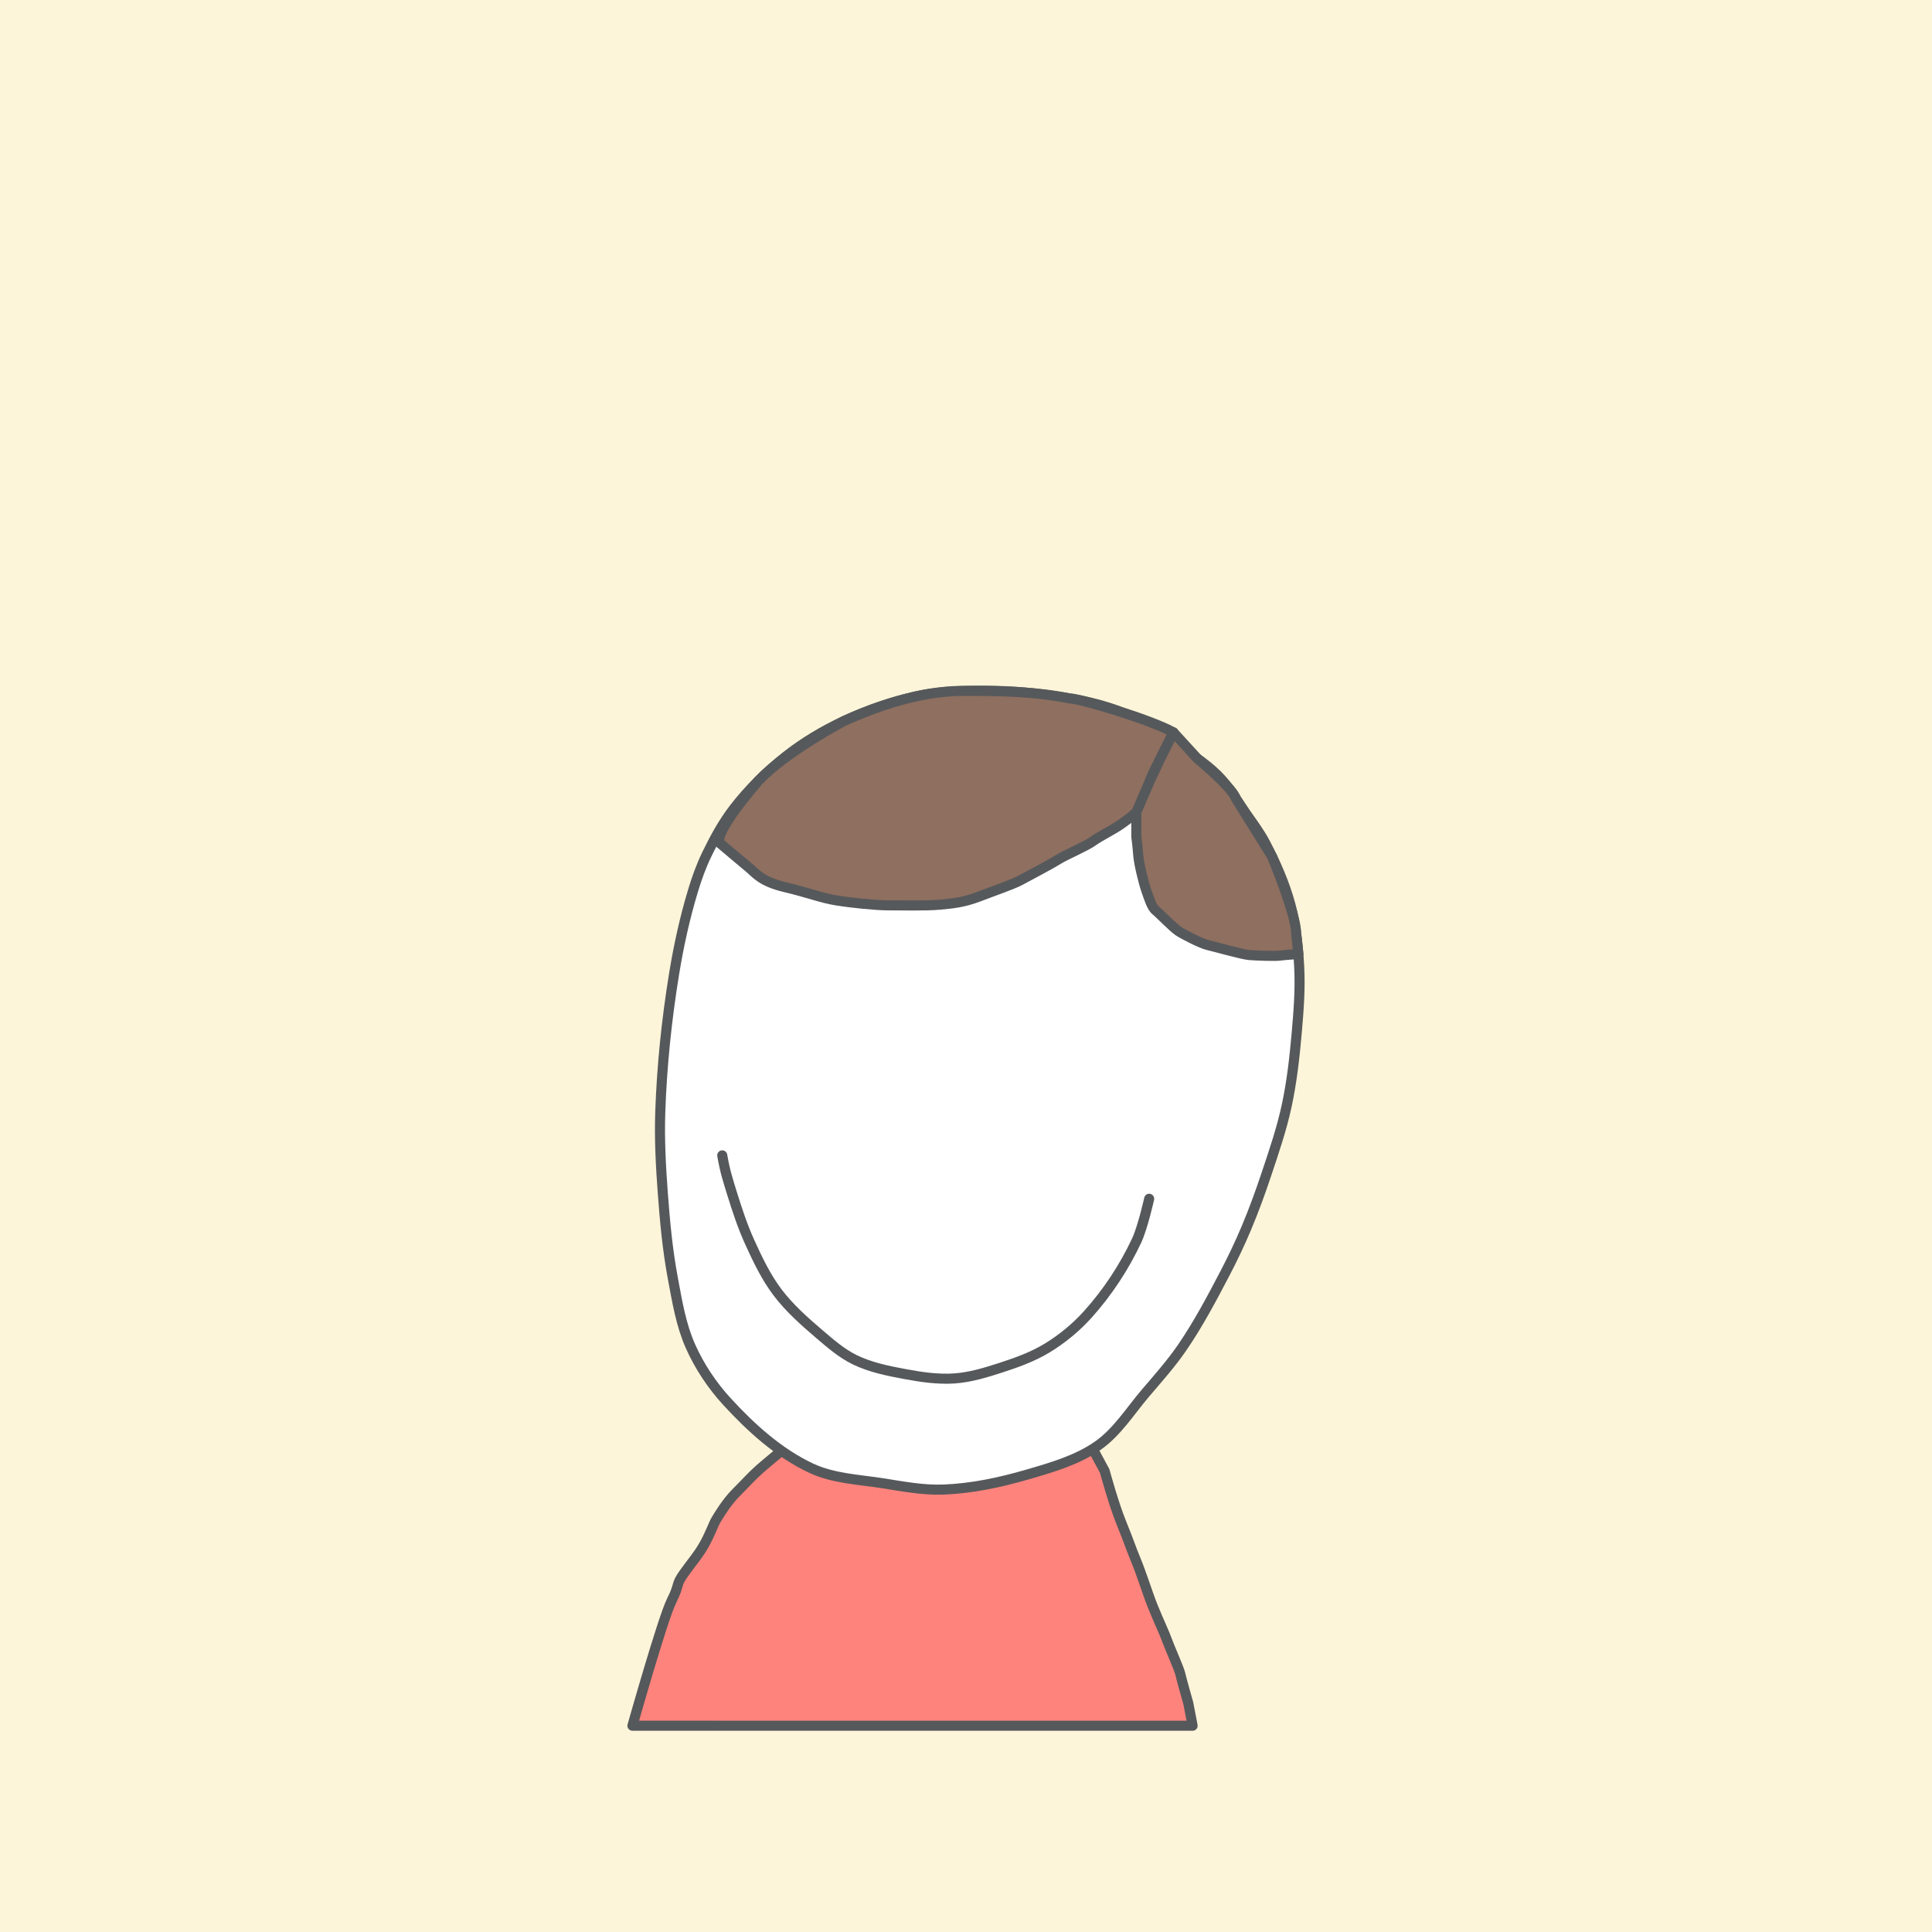<?xml version="1.0" encoding="UTF-8"?>
<svg version="1.1" viewBox="0 0 192 192" xml:space="preserve" xmlns="http://www.w3.org/2000/svg">
  <rect class="a" width="100%" height="100%" fill="#fdf5d9" />
  <path
    d="m62.85 171.5s3.005-10.645 3.889-12.412c0.884-1.768 0.354-1.503 1.237-2.74s1.326-1.679 1.944-2.74c0.619-1.061 0.972-2.121 1.237-2.563 0.265-0.442 1.061-1.768 1.944-2.652 0.884-0.884 1.679-1.768 2.386-2.386 0.707-0.619 2.21-1.856 2.21-1.856l2.917-1.679 26.782-0.707 2.386 4.419s0.884 3.27 1.679 5.215c0.795 1.945 0.795 2.121 1.414 3.624 0.619 1.503 1.149 3.27 1.679 4.596 0.53 1.326 1.237 2.828 1.414 3.359 0.177 0.53 1.237 2.917 1.326 3.359 0.088 0.442 0.795 2.917 0.795 2.917l0.433 2.248z"
    fill="#ff837d" stroke="#56595b" stroke-linecap="round" stroke-linejoin="round" />
  <path
    d="m68.866 88.533c-0.815 2.7-1.421 5.467-1.875 8.25-0.741 4.546-1.217 9.146-1.375 13.75-0.091 2.666 0.052 5.339 0.25 8 0.211 2.845 0.474 5.696 1 8.5 0.428 2.285 0.806 4.626 1.75 6.75 0.892 2.006 2.141 3.882 3.625 5.5 2.406 2.623 5.152 5.114 8.375 6.625 2.198 1.03 4.727 1.124 7.125 1.5 1.986 0.312 3.99 0.699 6 0.625 2.834-0.104 5.652-0.707 8.375-1.5 2.422-0.706 4.936-1.425 7-2.875 1.931-1.357 3.217-3.455 4.75-5.25 1.251-1.465 2.537-2.911 3.625-4.5 1.603-2.341 2.935-4.861 4.25-7.375 0.769-1.47 1.481-2.971 2.125-4.5 0.742-1.762 1.395-3.562 2-5.375 0.743-2.226 1.505-4.456 2-6.75 0.515-2.385 0.786-4.82 1-7.25 0.19-2.16 0.359-4.335 0.25-6.5-0.106-2.101-0.327-4.219-0.875-6.25-0.574-2.129-1.476-4.172-2.5-6.125-0.531-1.013-1.221-1.936-1.875-2.875-0.919-1.32-1.733-2.742-2.875-3.875-1.355-1.344-3.023-2.337-4.625-3.375-1.692-1.096-3.369-2.275-5.25-3-2.349-0.906-4.88-1.291-7.375-1.625-2.498-0.335-5.033-0.439-7.553-0.375-1.657 0.042-3.327 0.148-4.947 0.5-2.537 0.551-5.023 1.402-7.375 2.5-2.033 0.949-3.986 2.114-5.75 3.5-1.899 1.493-3.642 3.218-5.125 5.125-1.101 1.416-1.971 3.01-2.75 4.625-0.562 1.164-1.002 2.388-1.375 3.625z"
    fill="#fff" stroke="#56595b" stroke-linecap="round" stroke-linejoin="round" />
  <path transform="translate(212.49 2.283)"
    d="m-140.81 81.625s2.062 1.75 2.75 2.312 1.188 1.375 3.562 1.938 3.562 1.062 5.062 1.312 4 0.5 5.125 0.5 3.938 0.062 5.188-0.062 2.312-0.188 3.938-0.812 3.312-1.188 4.125-1.625 3.062-1.625 3.75-2.062 2.75-1.312 3.438-1.812 2-1.125 2.875-1.75 1.062-0.812 1.438-1.125 1.312-2.875 1.375-3.188 0.938-2 0.938-2l1.375-2.75c-2.312-1.302-9.483-3.421-10.334-3.374-3.372-0.683-6.734-0.746-10.094-0.751-3.9-0.074-8.036 1.076-12.322 3 0 0-5.693 2.986-8.468 5.907-2.166 2.495-4.672 5.857-3.719 6.343z"
    fill="#8e6f60" stroke="#56595b" stroke-linecap="round" stroke-linejoin="round" />
  <path transform="translate(212.49 2.283)"
    d="m-95.875 70.5-1.375 2.75-0.938 2-1.375 3.188v2.438s0.125 0.938 0.188 1.812 0.562 2.875 0.812 3.562 0.5 1.598 0.938 1.955c0.438 0.357 1.688 1.67 2.25 2.045s2.312 1.25 2.875 1.375 3.438 0.938 4.125 1 2.688 0.125 3.062 0.062 1.852-0.157 1.852-0.157l-0.226-2.1c0.017-1.814-2.39-7.593-2.39-7.593l-3.598-5.776c-0.36-1.107-3.823-3.958-3.823-3.958l-2.377-2.603"
    fill="#8e6f60" stroke="#56595b" stroke-linecap="round" stroke-linejoin="round" />
  <path
    d="m71.777 114.82c0.265 1.574 0.587 2.54 0.972 3.784 0.51 1.647 1.053 3.292 1.768 4.861 0.781 1.716 1.605 3.443 2.74 4.95 1.178 1.564 2.664 2.883 4.154 4.154 1.107 0.945 2.227 1.926 3.535 2.563 1.543 0.751 3.263 1.101 4.95 1.414 1.629 0.303 3.297 0.556 4.95 0.442 1.569-0.108 3.1-0.576 4.596-1.061 1.582-0.513 3.174-1.082 4.596-1.944 1.503-0.912 2.89-2.052 4.066-3.359 1.961-2.18 3.611-4.681 4.854-7.336 0.613-1.309 1.244-4.154 1.244-4.154"
    fill="none" stroke="#56595b" stroke-linecap="round" stroke-linejoin="round" />
</svg>
